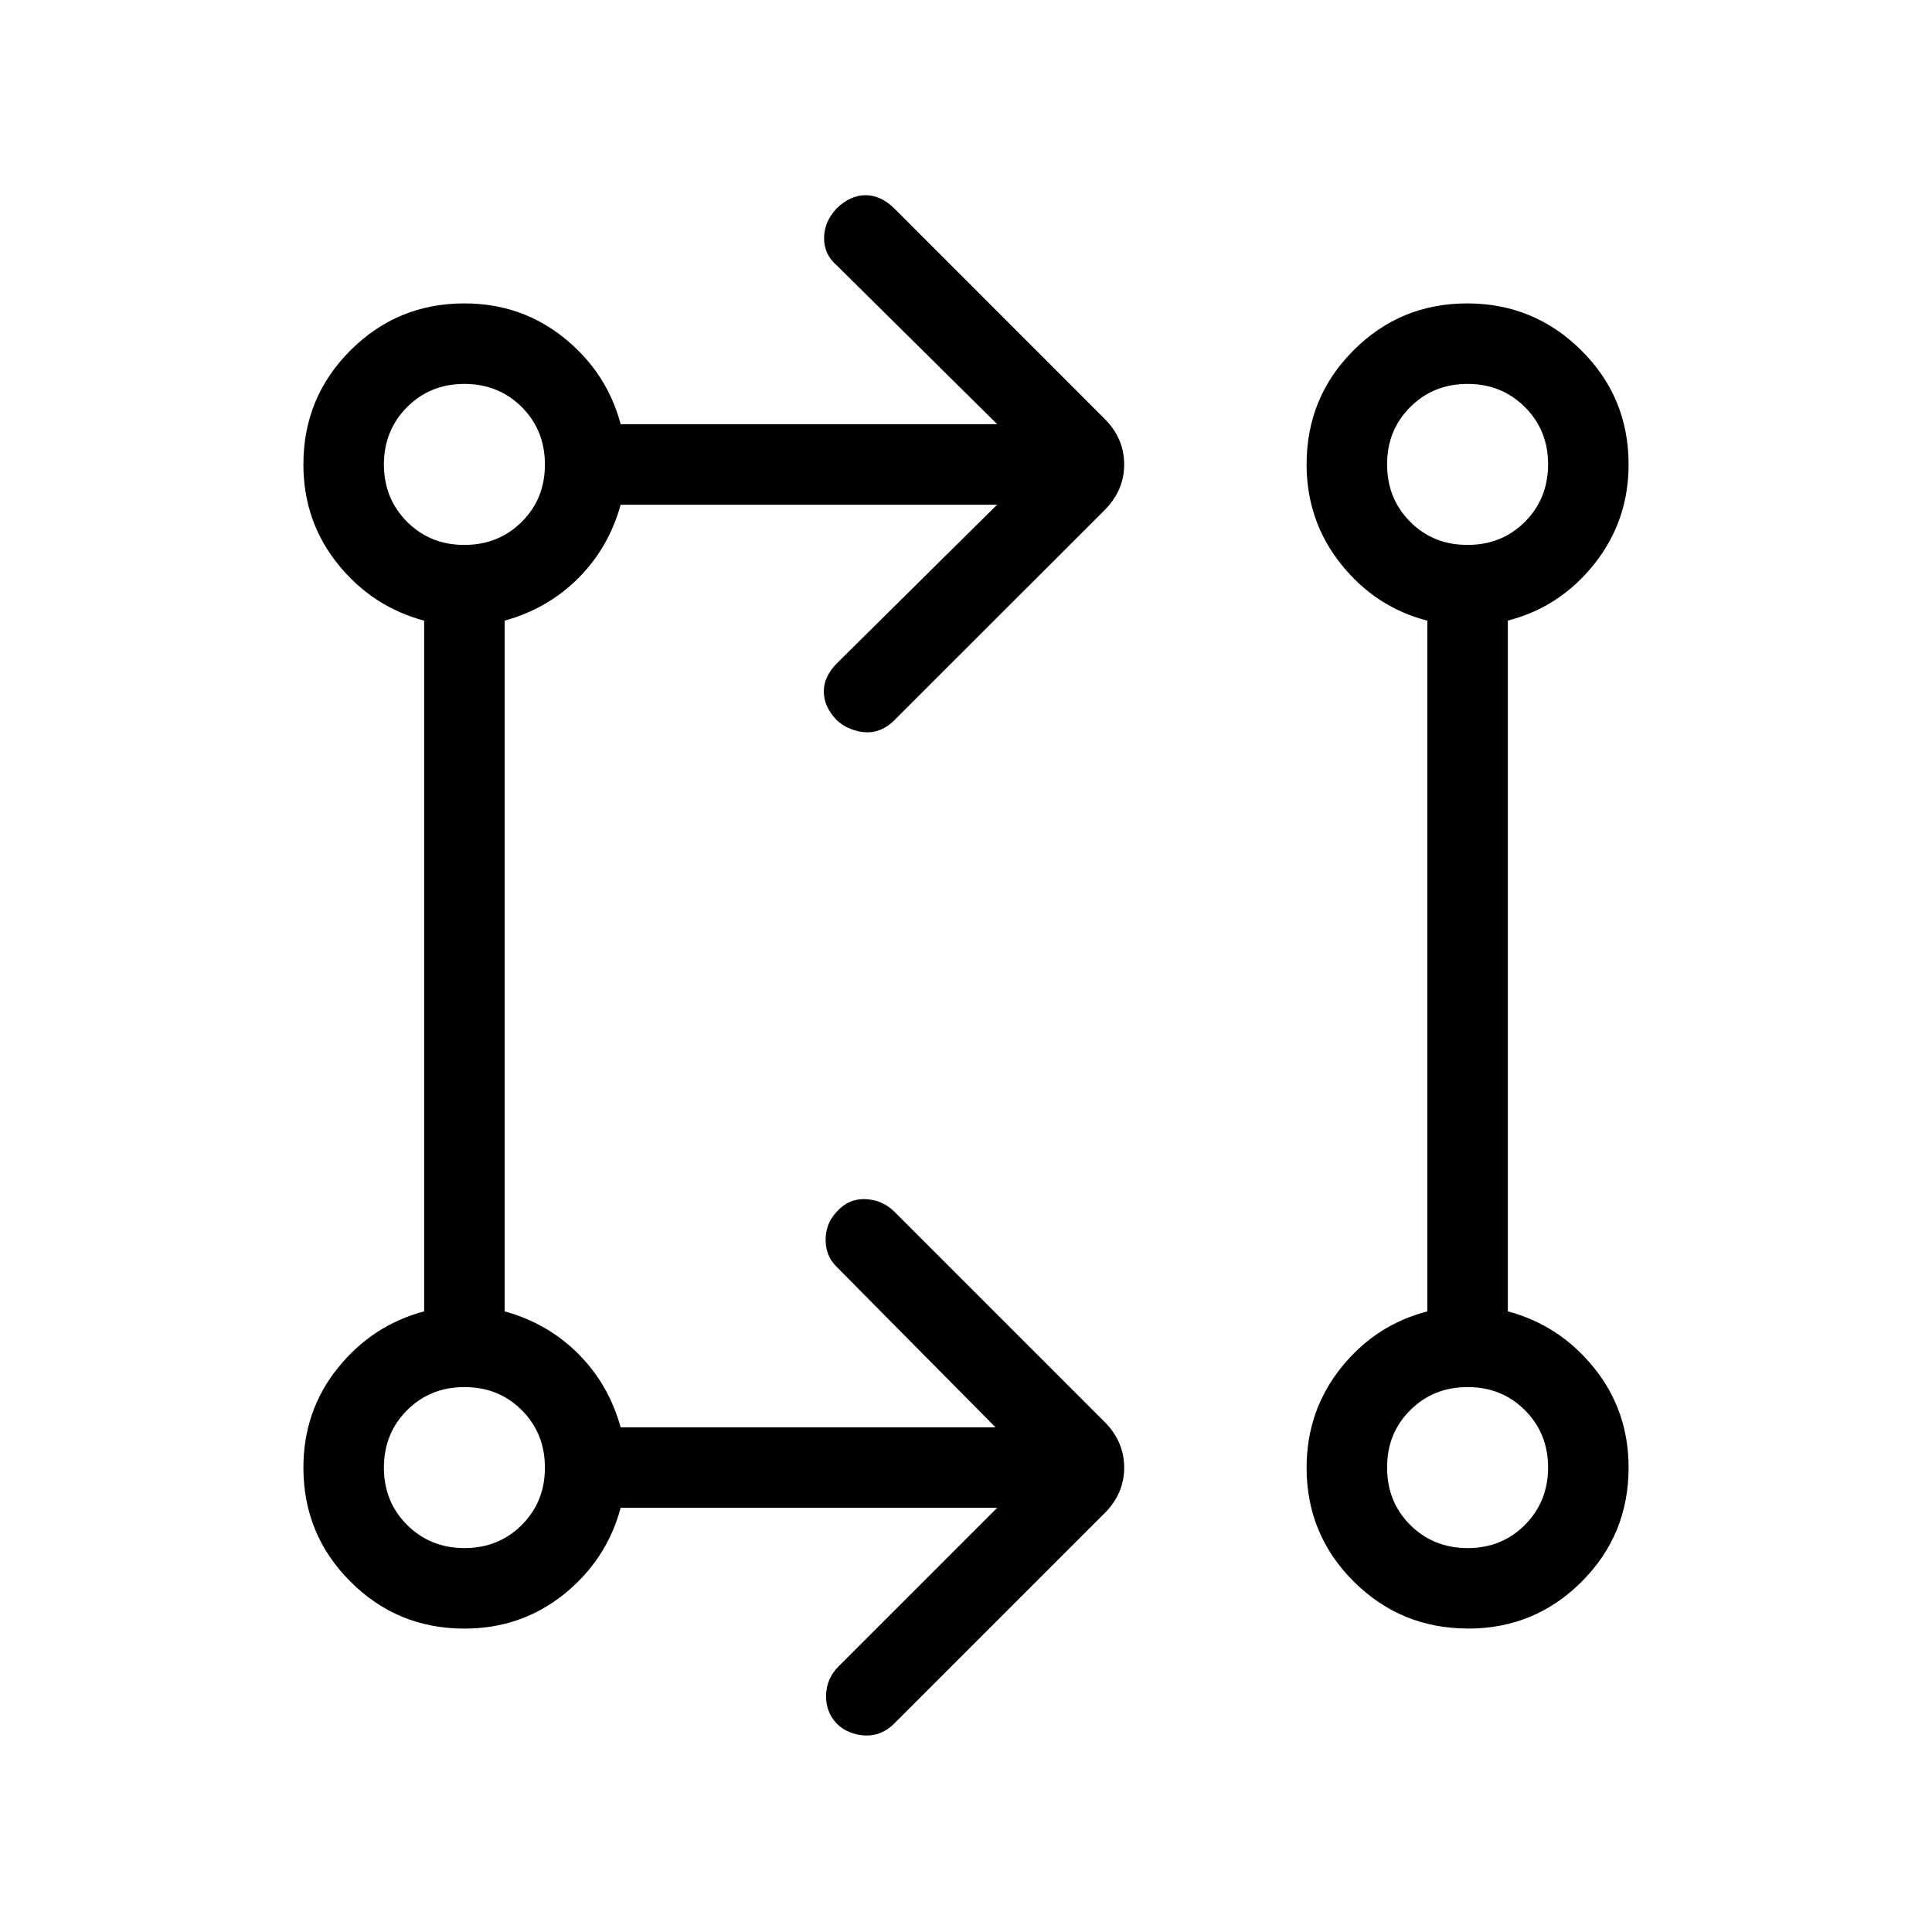 <svg xmlns="http://www.w3.org/2000/svg" width="1em" height="1em" viewBox="0 0 24 24"><path fill="currentColor" d="M12.387 18.73H7.71q-.172.645-.703 1.073q-.532.428-1.238.428q-.833 0-1.416-.584q-.584-.583-.584-1.416q0-.706.428-1.238q.428-.531 1.072-.703V7.71q-.644-.172-1.072-.703q-.428-.532-.428-1.238q0-.833.584-1.416q.583-.584 1.416-.584q.706 0 1.238.428q.531.428.703 1.072h4.677l-1.99-1.97q-.16-.136-.16-.34q0-.203.155-.369q.17-.165.36-.165t.358.165l2.613 2.614q.242.242.242.565q0 .323-.242.566l-2.62 2.619q-.074.073-.162.11q-.087.036-.178.033q-.092-.003-.19-.04q-.098-.036-.177-.109q-.16-.165-.162-.354q-.003-.188.162-.354l1.99-1.97H7.71q-.148.534-.527.913q-.38.379-.914.527v8.58q.535.148.914.527q.379.38.527.914h4.657l-1.97-1.99q-.141-.136-.141-.34t.14-.35q.146-.164.357-.155q.21.01.357.156l2.613 2.613q.242.243.242.566q0 .323-.242.565l-2.62 2.62q-.074.072-.162.109q-.087.037-.188.034q-.101-.003-.194-.04q-.093-.036-.167-.11q-.136-.146-.13-.353q.007-.208.153-.354zm5.848 1.5q-.831 0-1.418-.583q-.586-.583-.586-1.416q0-.703.428-1.24q.428-.535 1.072-.7V7.71q-.644-.166-1.072-.702q-.428-.536-.428-1.239q0-.833.582-1.416q.582-.584 1.413-.584t1.418.584q.587.583.587 1.416q0 .703-.428 1.24q-.428.535-1.072.7v8.581q.644.172 1.072.703q.428.532.428 1.238q0 .833-.582 1.416q-.582.584-1.414.584m-12.466-1q.425 0 .713-.288t.287-.712q0-.425-.287-.713t-.713-.287q-.425 0-.712.287t-.288.713q0 .425.288.712t.712.288m12.462 0q.425 0 .712-.288t.288-.712q0-.425-.288-.713t-.712-.287q-.425 0-.713.287t-.287.713q0 .425.287.712t.713.288M5.769 6.769q.425 0 .713-.287t.287-.713q0-.425-.287-.712t-.713-.288q-.425 0-.712.288t-.288.712q0 .425.288.713t.712.287m12.462 0q.425 0 .712-.287t.288-.713q0-.425-.288-.712t-.712-.288q-.425 0-.713.288t-.287.712q0 .425.287.713t.713.287m0-1"/></svg>